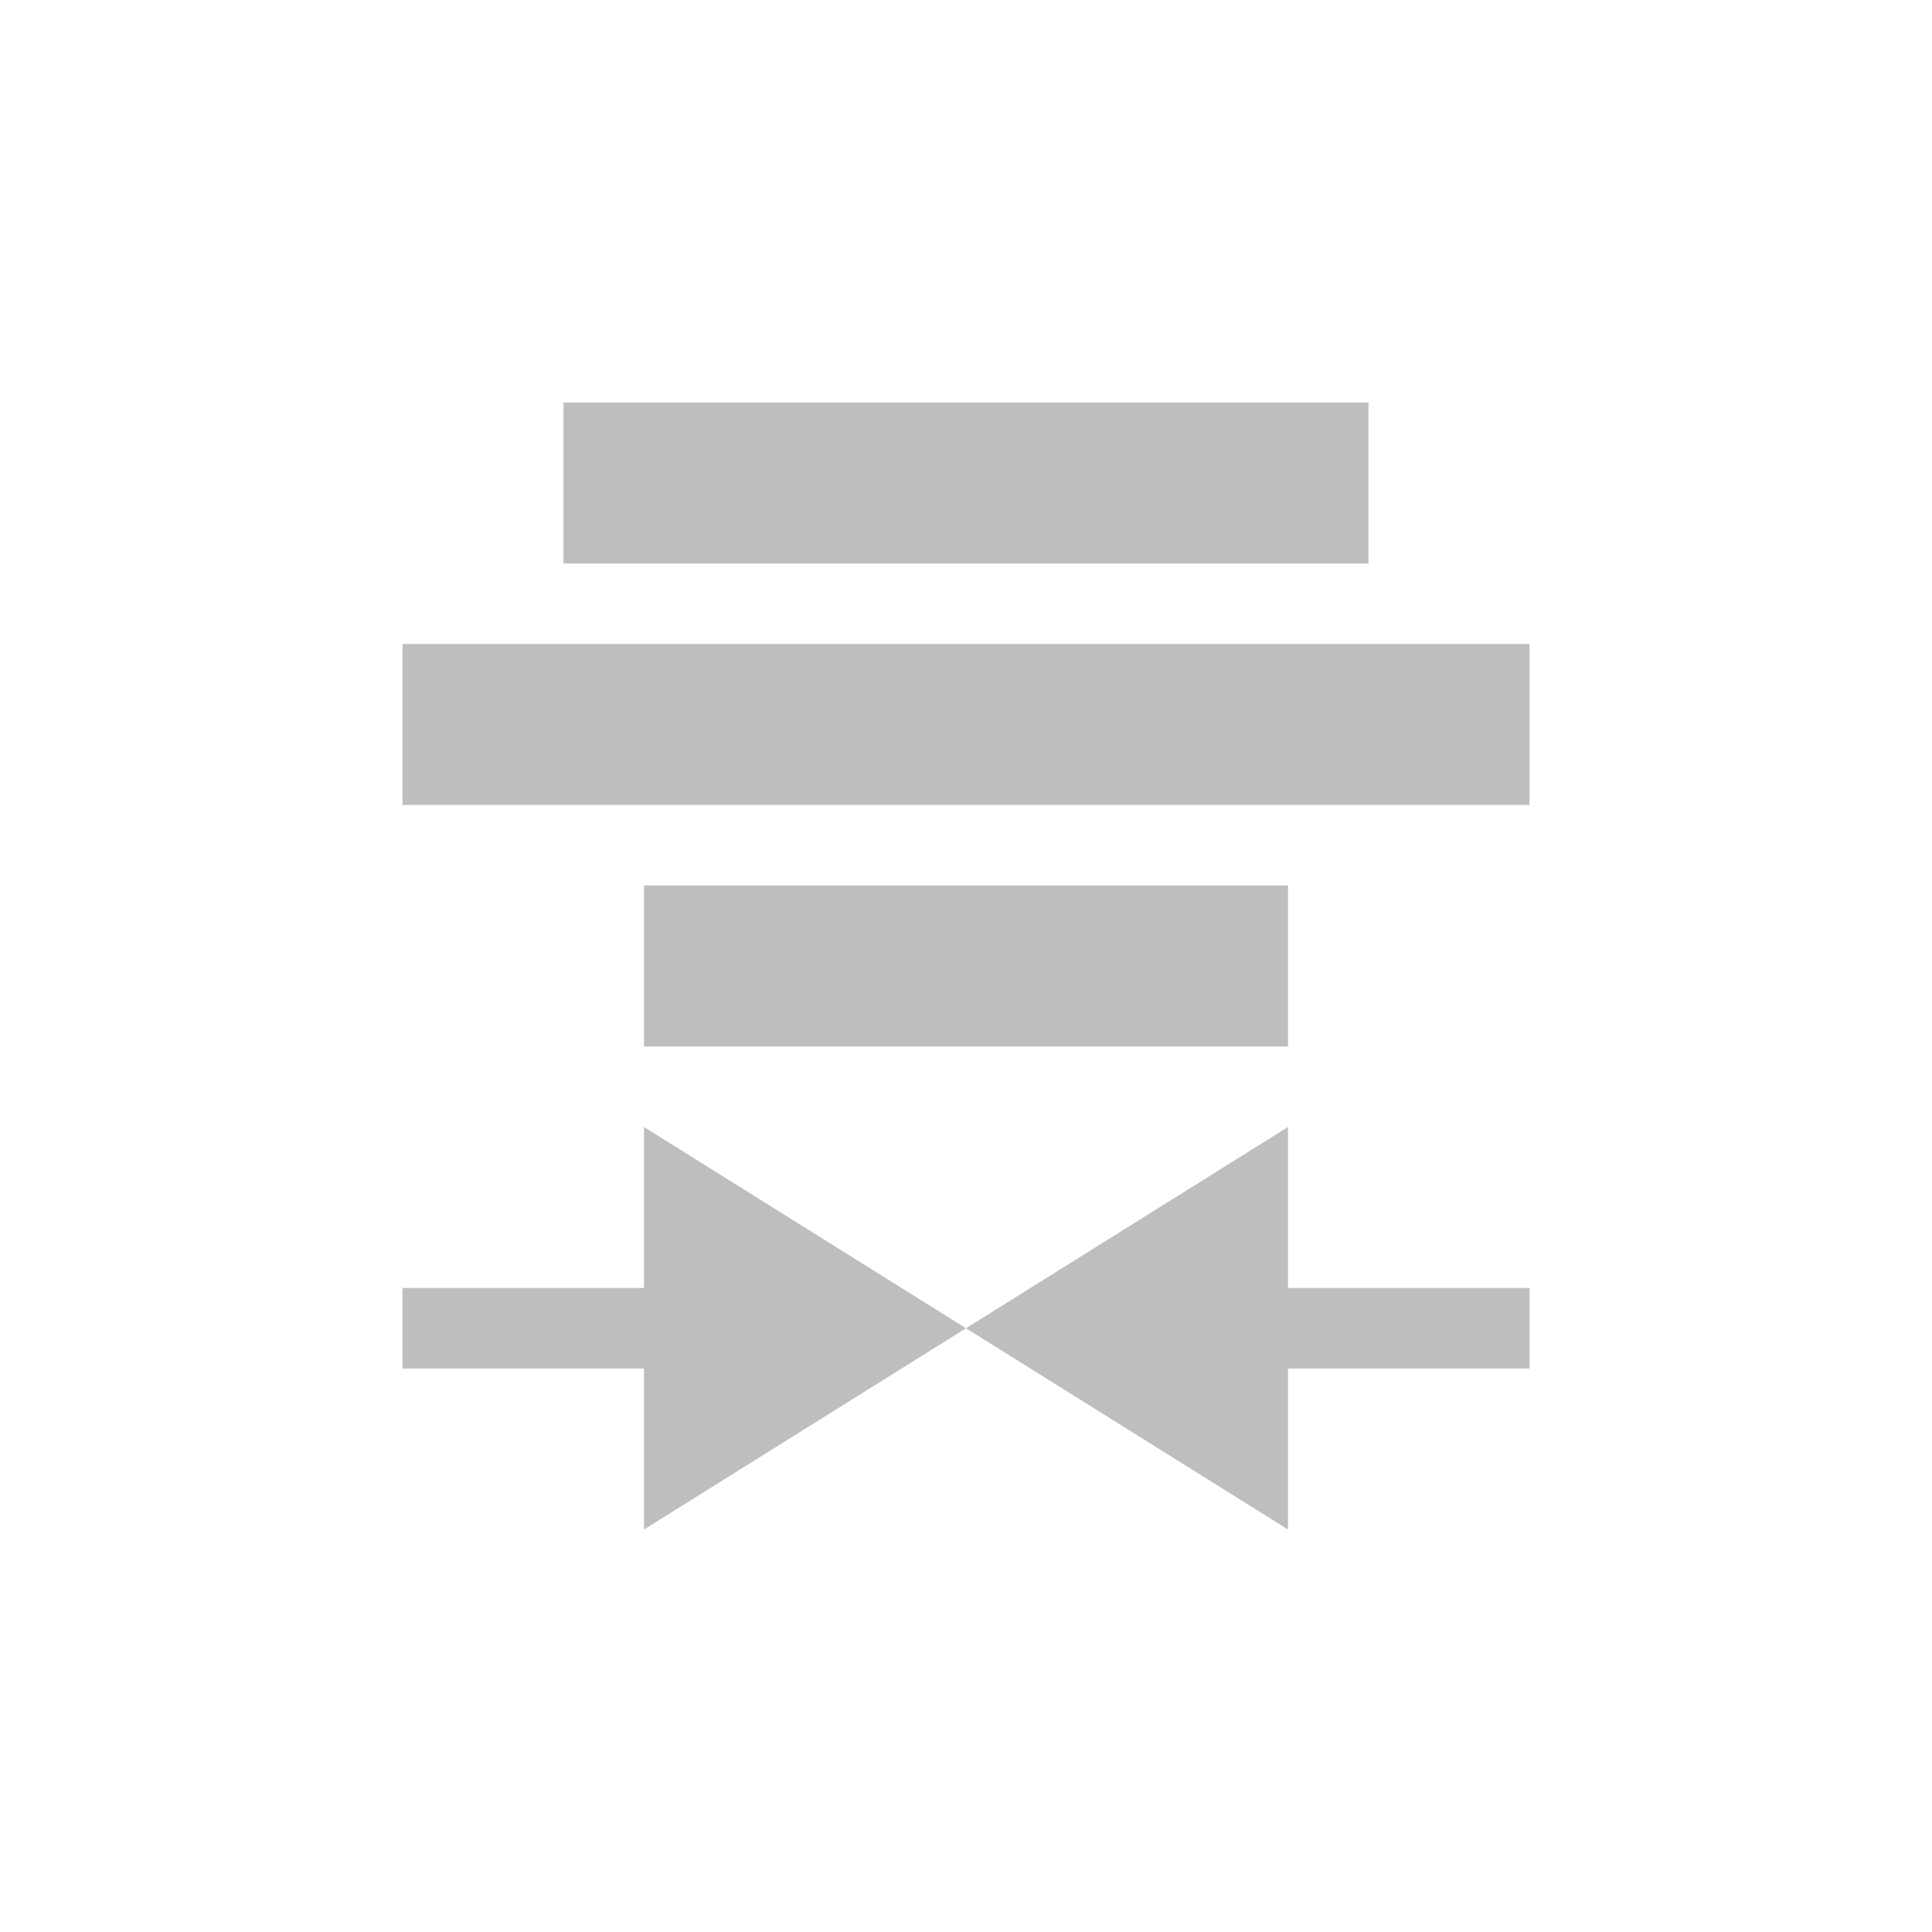 <svg width="96" height="96" version="1.1" xmlns="http://www.w3.org/2000/svg">
<path d="m 28,20 v 8 h 40 v -8 z m -8,12 v 8 h 56 v -8 z m 12,12 v 8 h 32 v -8 z m 0,12 v 8 H 20 v 4 h 12 v 8 L 48,66 Z M 48,66 64,76 V 68 H 76 V 64 H 64 v -8 z" id="path2" fill="#bebebe" stroke-width="4"/>
</svg>